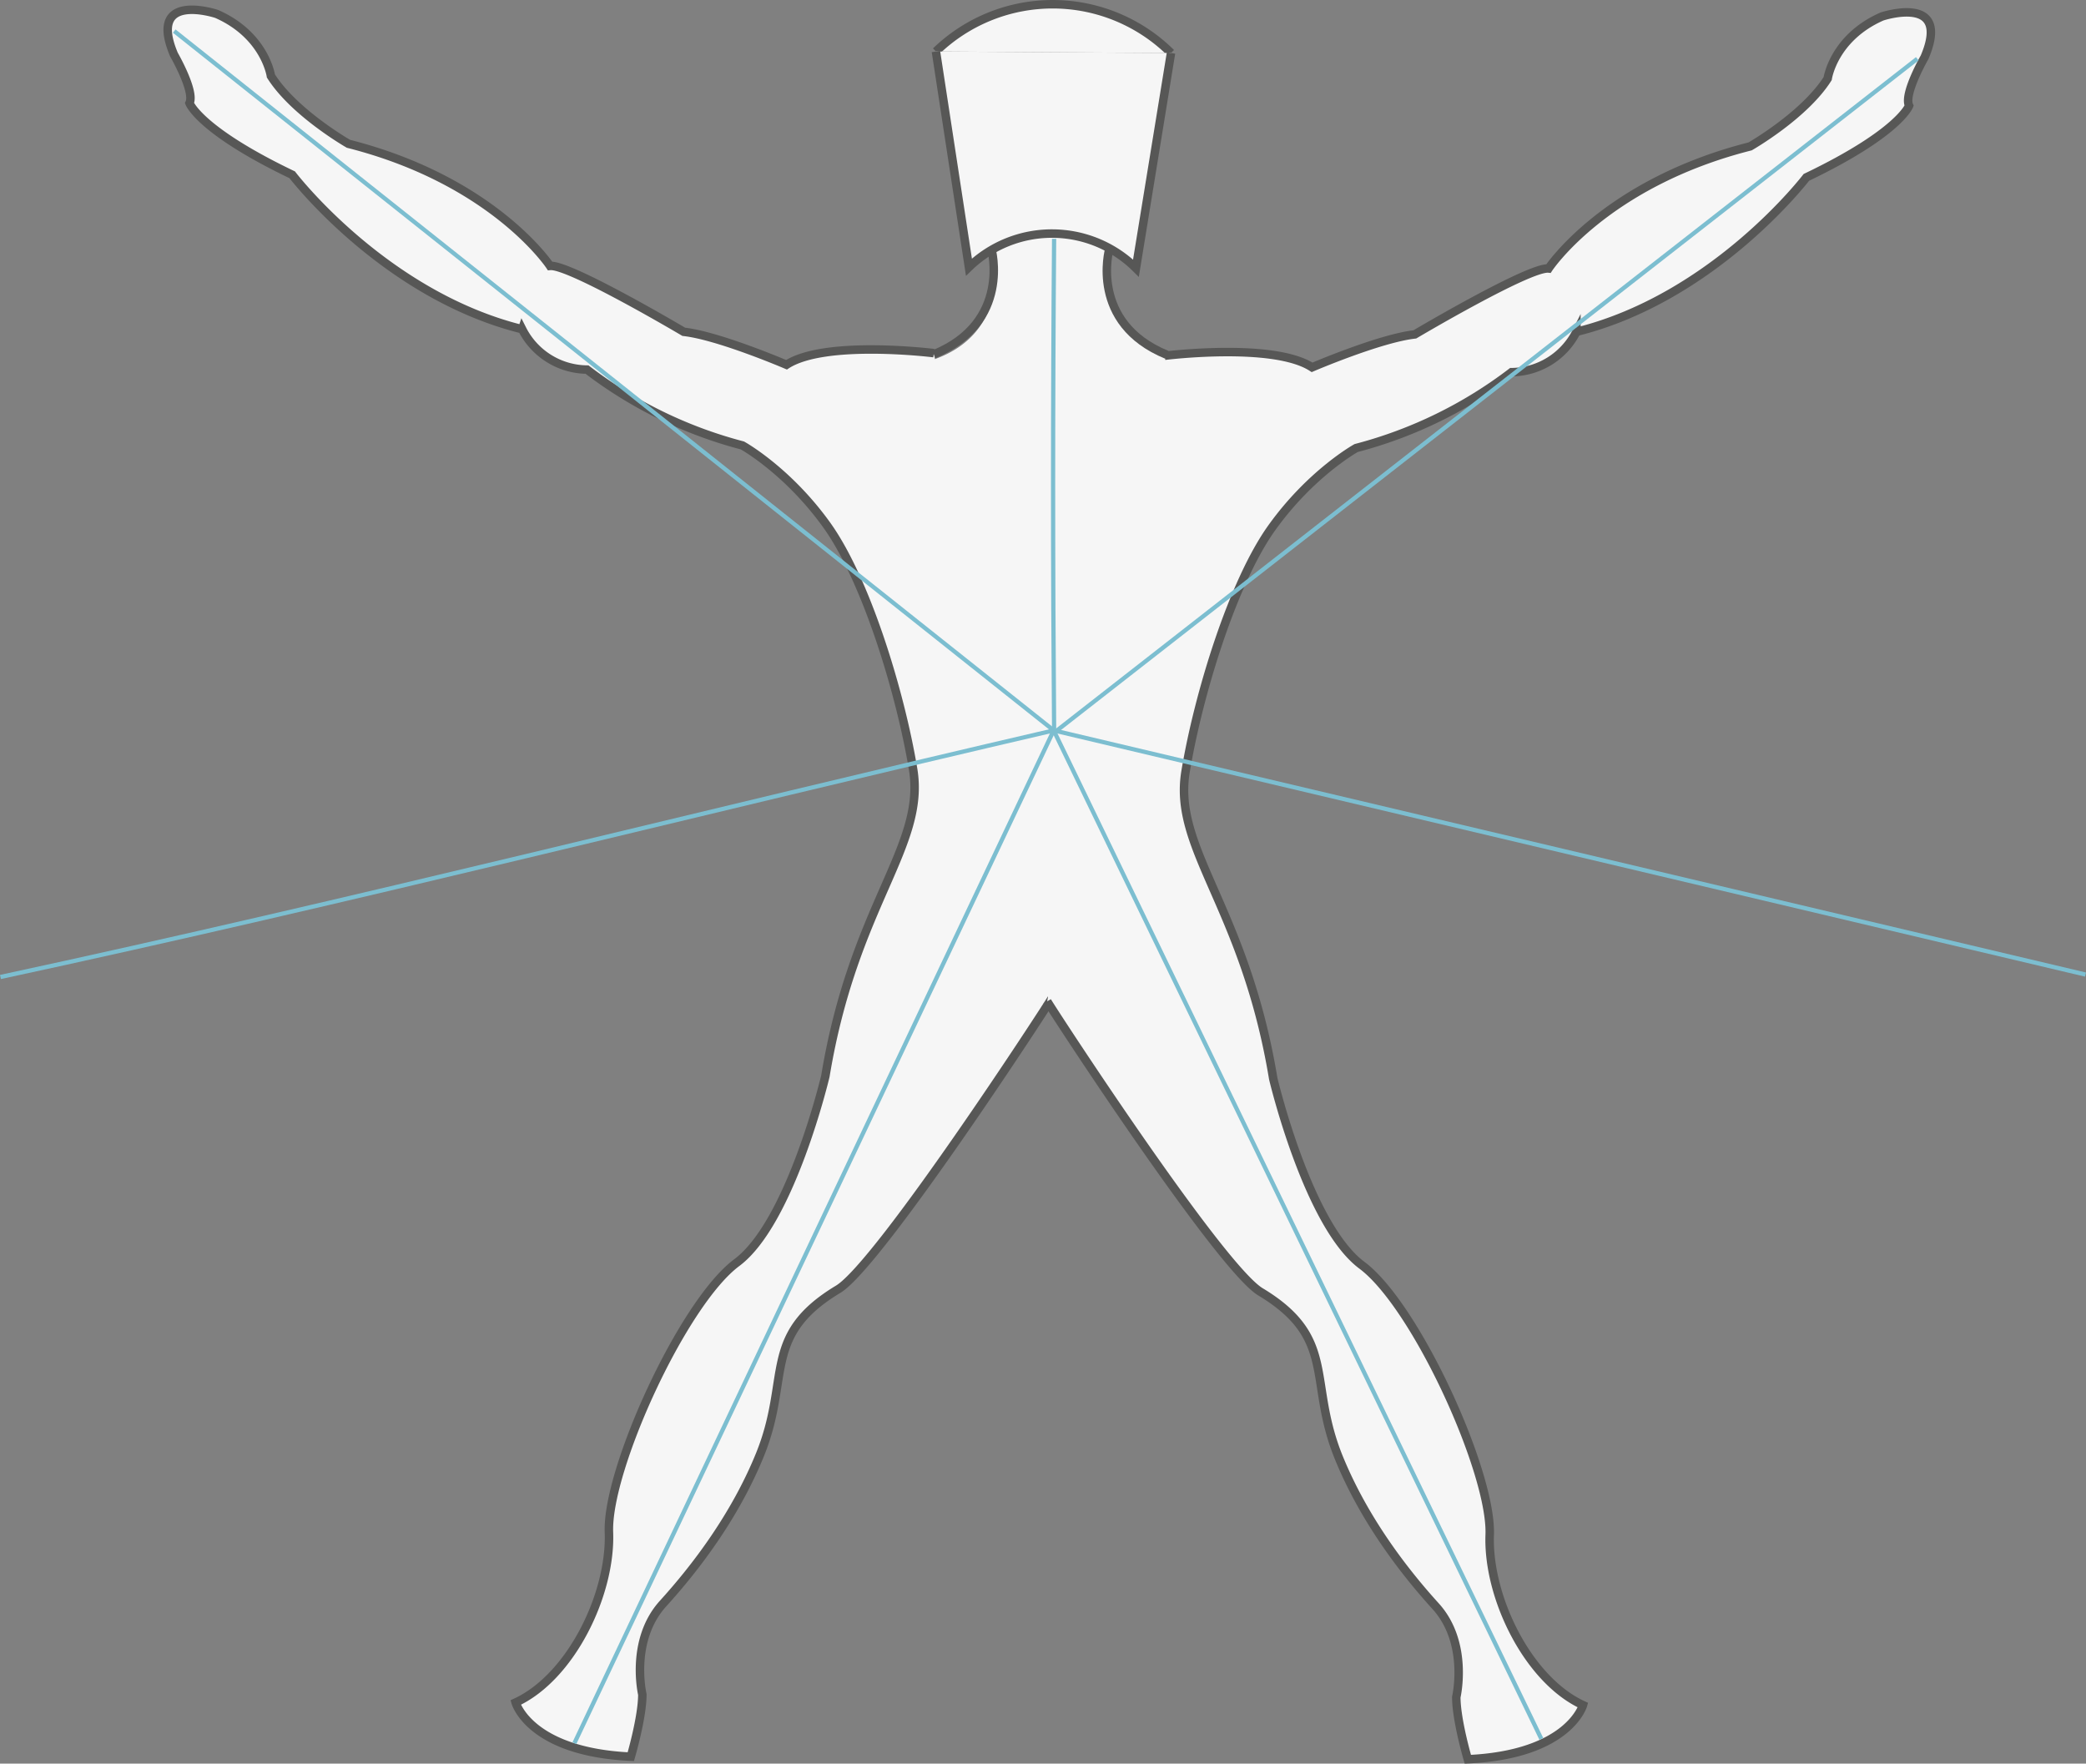 <svg xmlns="http://www.w3.org/2000/svg" viewBox="0 0 491.96 415.91"><rect x="0" y="0" width="491.96" height="415.91" fill="#808080" stroke="none"/><defs><style>.cls-1,.cls-2{fill:#f6f6f6;}.cls-2,.cls-3{stroke:#575756;stroke-width:2px;}.cls-2,.cls-3,.cls-4{stroke-miterlimit:10;}.cls-3,.cls-4{fill:none;}.cls-4{stroke:#7cbed0;}</style></defs><title>Ativo 21n</title><g id="Camada_2" data-name="Camada 2"><g id="Camada_32" data-name="Camada 32"><path class="cls-1" d="M220,84.86,247.4,236,276.69,83.92S258.27,80.14,262,59.36a28.72,28.72,0,0,0-27.87-.94S239.37,78.25,220,84.86Z"/><path class="cls-2" d="M220.23,83.28s-25.6-3.2-34.74,2.74c0,0-16-6.86-24.23-7.77,0,0-27-16-31.54-15.54,0,0-13.26-20.11-47.54-28.8,0,0-12.8-7.31-18.29-16,0,0-1.37-9.6-12.8-14.63,0,0-16.46-5.49-10.06,9.6,0,0,5,8.69,3.66,11.43,0,0,2.29,6.4,24.23,16.91,0,0,21.62,28.34,54.23,36.42a17.33,17.33,0,0,0,15.29,9.52,103.49,103.49,0,0,0,36.65,17.89s10.58,5.84,19.85,18.72,17.35,39.29,20.4,57.58-14,32-20.68,72.42c0,0-8.15,34.49-20.91,44s-30.69,48.88-30.14,63.55-9,34.22-22,40.19c0,0,3.26,11.68,27.16,12.76,0,0,2.72-9.23,2.72-14.66,0,0-3-12.76,4.89-21.45s17-20.77,22.81-35c7.39-18.12.28-28.16,18.47-39.11,9.59-5.77,48.94-66.14,50.31-68.53"/><path class="cls-2" d="M274.7,83.89s25.6-3.2,34.74,2.74c0,0,16-6.86,24.23-7.77,0,0,27-16,31.54-15.54,0,0,13.26-20.11,47.54-28.8,0,0,12.8-7.31,18.29-16,0,0,1.37-9.6,12.8-14.63,0,0,16.46-5.49,10.06,9.6,0,0-5,8.69-3.66,11.43,0,0-2.29,6.4-24.23,16.91,0,0-21.62,28.34-54.23,36.42a17.33,17.33,0,0,1-15.29,9.52,103.49,103.49,0,0,1-36.65,17.89S309.26,111.5,300,124.38s-17.35,39.29-20.4,57.58,14,32,20.68,72.42c0,0,8.15,34.49,20.91,44s30.69,48.88,30.14,63.55,9,34.22,22,40.19c0,0-3.26,11.68-27.16,12.76,0,0-2.72-9.23-2.72-14.66,0,0,3-12.76-4.89-21.45s-17-20.77-22.81-35c-7.39-18.12-.28-28.16-18.47-39.11-9.59-5.77-48.94-66.14-50.31-68.53"/><path class="cls-2" d="M220.73,12.13a39.62,39.62,0,0,1,55.44.37"/><path class="cls-2" d="M276.17,12.5,267.9,63.24A28.15,28.15,0,0,0,228.51,63l-7.78-50.85"/><path class="cls-3" d="M233.81,58.7s4.8,17.33-13.57,24.85"/><path class="cls-3" d="M275.18,83.67C256.8,76.15,261.6,58.82,261.6,58.82"/><g id="linhas"><path class="cls-4" d="M248.6,56.32c-.32,39-.32,76.81,0,115.93"/><line class="cls-4" x1="248.55" y1="172.83" x2="452.17" y2="13.86"/><line class="cls-4" x1="248.5" y1="172.25" x2="491.84" y2="229.83"/><line class="cls-4" x1="248.5" y1="172.25" x2="363.51" y2="410.09"/><line class="cls-4" x1="248.5" y1="172.25" x2="135.46" y2="411.1"/><path class="cls-4" d="M248.5,172.25C165.5,191.52,82.83,212.59.11,230.4"/><line class="cls-4" x1="248.5" y1="172.25" x2="41.09" y2="7.33"/></g></g></g></svg>